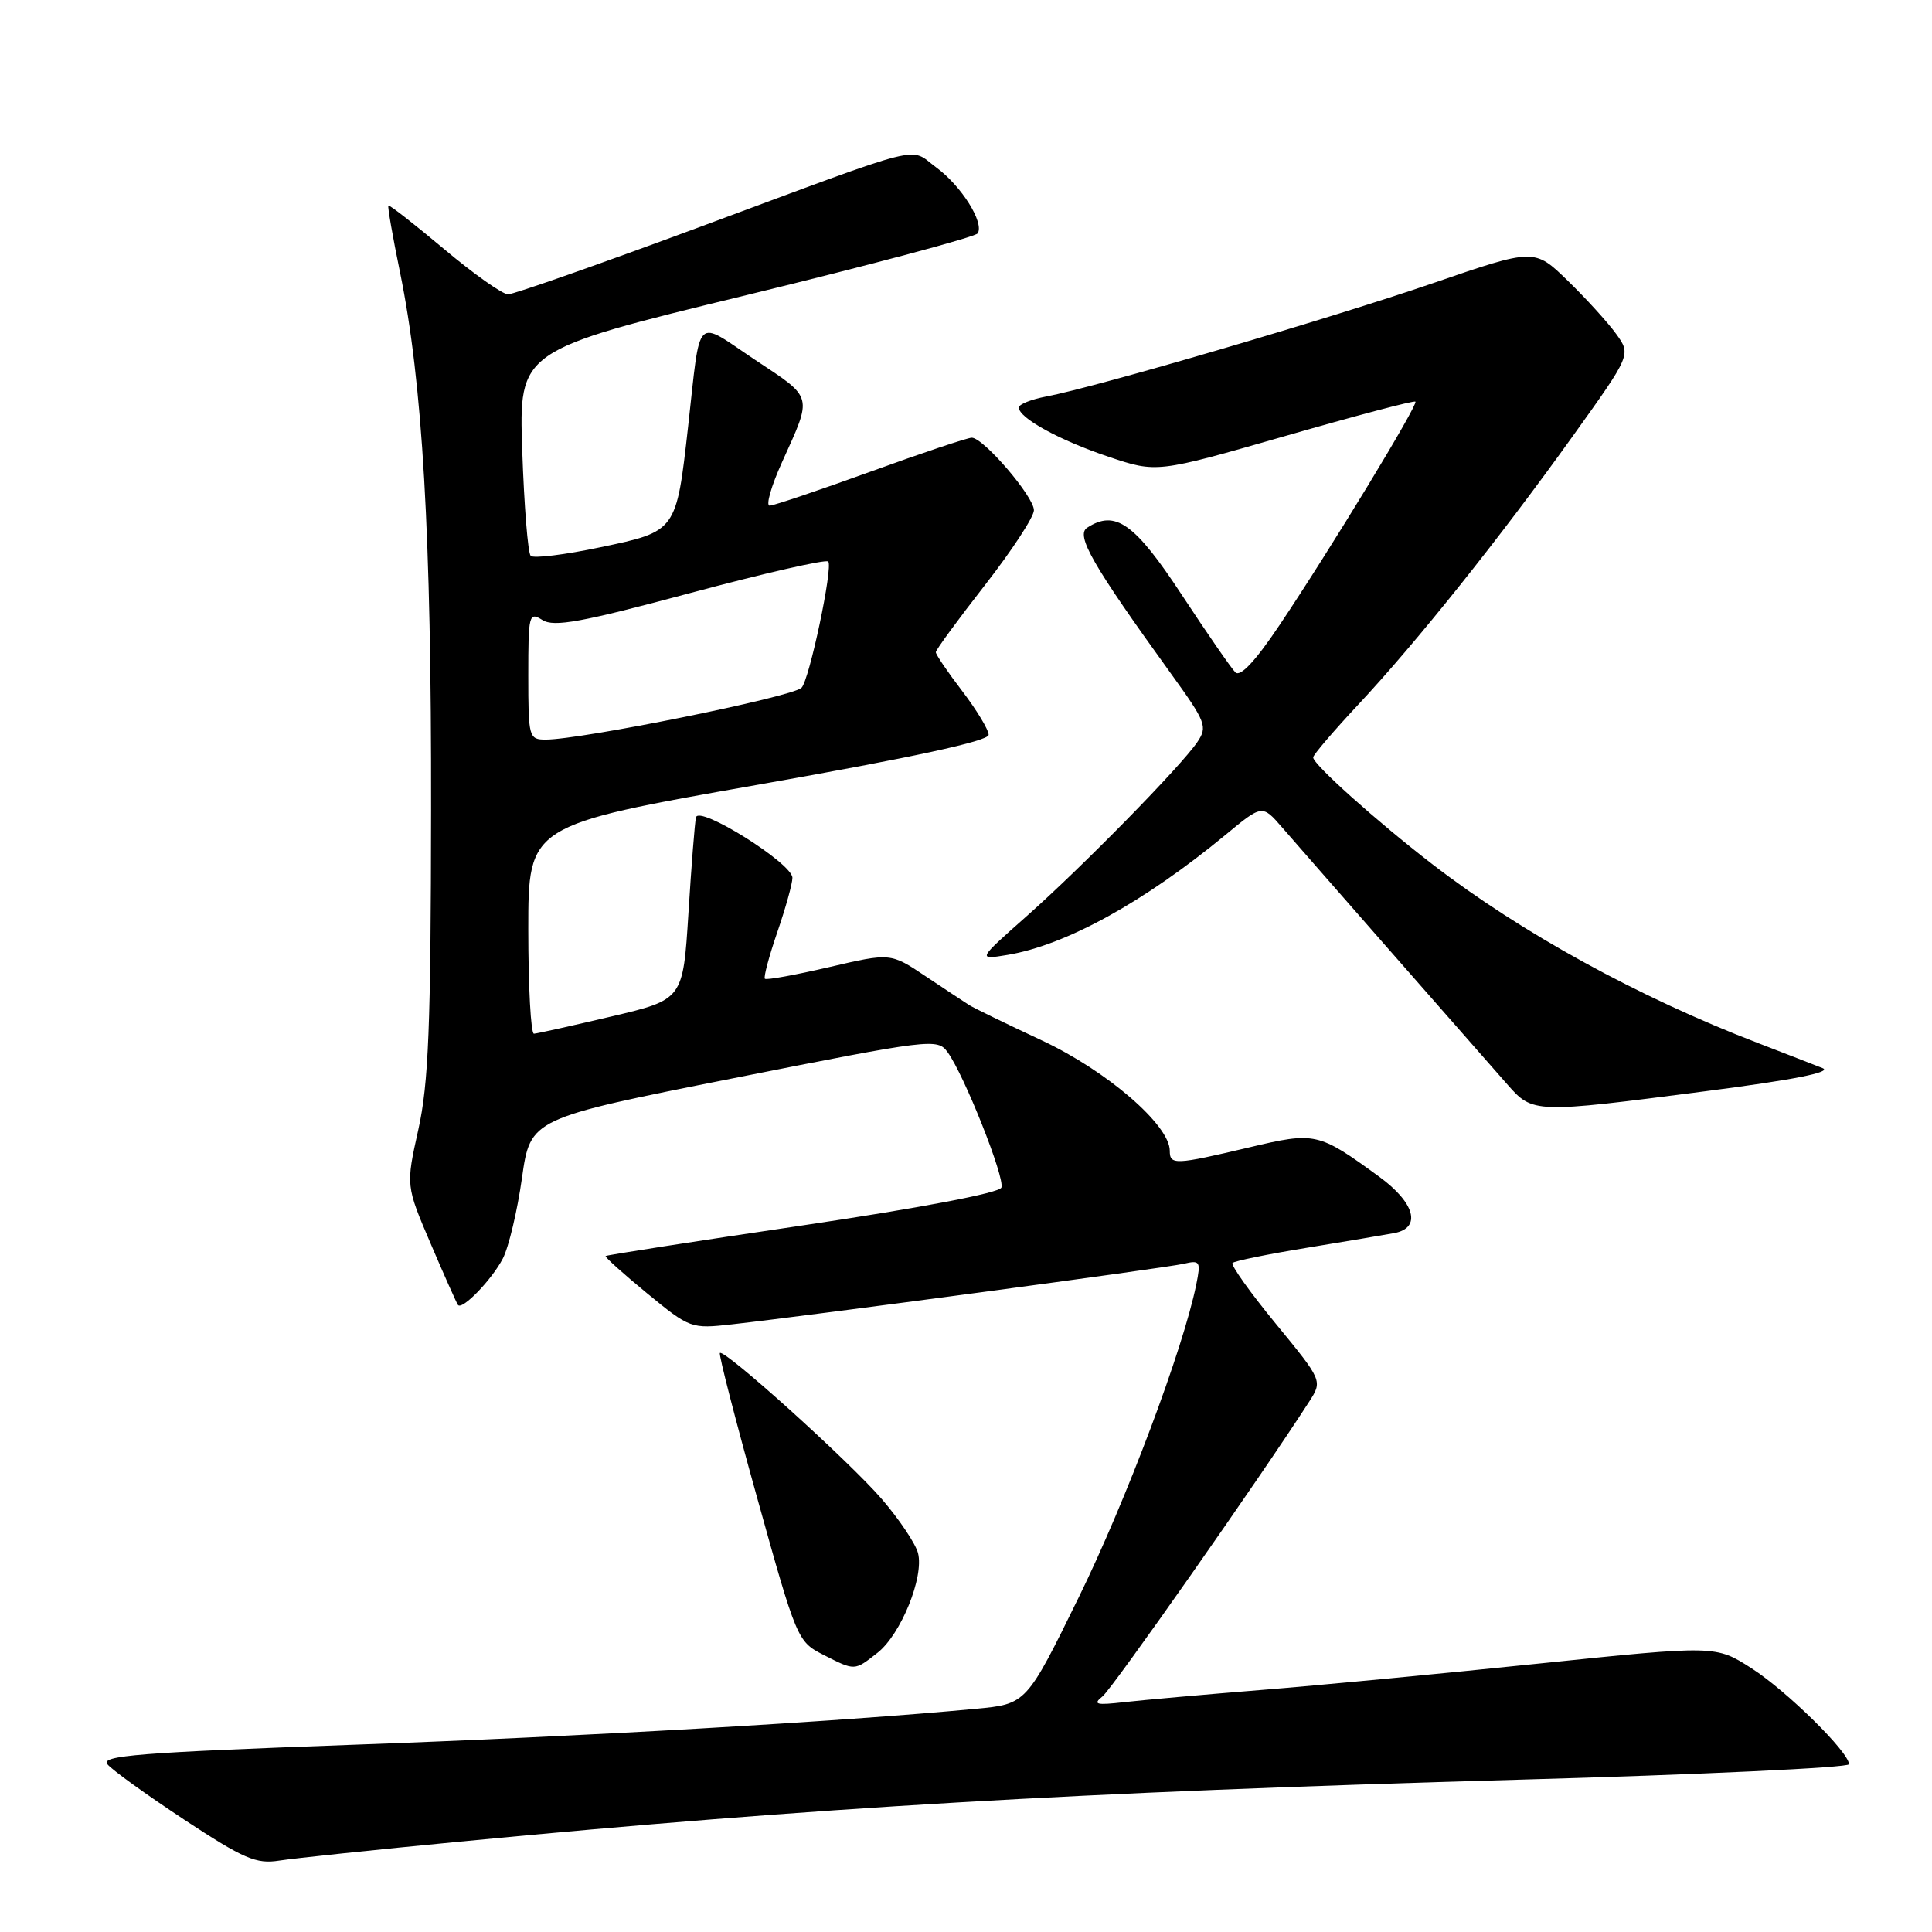 <?xml version="1.0" encoding="UTF-8" standalone="no"?>
<!DOCTYPE svg PUBLIC "-//W3C//DTD SVG 1.1//EN" "http://www.w3.org/Graphics/SVG/1.1/DTD/svg11.dtd" >
<svg xmlns="http://www.w3.org/2000/svg" xmlns:xlink="http://www.w3.org/1999/xlink" version="1.1" viewBox="0 0 256 256">
 <g >
 <path fill="currentColor"
d=" M 61.00 244.02 C 108.13 239.49 142.44 237.48 201.25 235.82 C 225.31 235.15 245.00 234.22 245.00 233.77 C 245.00 232.17 236.76 224.06 232.09 221.06 C 227.34 218.01 227.34 218.01 203.92 220.43 C 191.04 221.77 174.43 223.35 167.00 223.94 C 159.57 224.54 151.47 225.26 149.00 225.54 C 145.23 225.97 144.76 225.85 146.09 224.78 C 147.40 223.73 166.94 195.86 173.47 185.73 C 175.25 182.96 175.25 182.96 169.05 175.40 C 165.63 171.24 163.05 167.61 163.32 167.35 C 163.59 167.08 168.01 166.18 173.15 165.34 C 178.29 164.50 183.51 163.62 184.75 163.39 C 188.39 162.70 187.50 159.38 182.75 155.92 C 174.67 150.03 174.30 149.95 165.46 152.05 C 155.70 154.36 155.00 154.39 155.00 152.48 C 155.00 149.08 146.68 141.90 138.07 137.87 C 133.36 135.67 129.02 133.56 128.43 133.18 C 127.84 132.81 125.25 131.09 122.68 129.38 C 118.01 126.25 118.01 126.25 109.86 128.15 C 105.38 129.19 101.55 129.89 101.35 129.69 C 101.16 129.49 101.90 126.71 103.00 123.51 C 104.10 120.31 105.00 117.07 105.00 116.32 C 105.00 114.41 92.59 106.64 92.22 108.31 C 92.06 109.02 91.61 114.74 91.22 121.03 C 90.50 132.45 90.50 132.45 81.00 134.69 C 75.78 135.92 71.16 136.95 70.75 136.97 C 70.34 136.98 70.00 130.78 70.00 123.17 C 70.00 109.34 70.00 109.34 100.50 103.97 C 120.87 100.38 131.00 98.19 131.00 97.37 C 131.00 96.70 129.42 94.09 127.50 91.57 C 125.57 89.05 124.00 86.73 124.00 86.42 C 124.00 86.11 126.93 82.12 130.50 77.54 C 134.07 72.96 137.00 68.49 137.00 67.61 C 137.00 65.80 130.31 58.00 128.76 58.00 C 128.21 58.00 122.17 60.02 115.34 62.50 C 108.51 64.97 102.50 67.00 101.98 67.00 C 101.45 67.00 102.19 64.41 103.62 61.25 C 107.68 52.27 107.83 52.84 100.08 47.70 C 91.96 42.29 92.88 41.37 91.18 56.50 C 89.61 70.45 89.65 70.40 79.57 72.51 C 74.85 73.51 70.68 74.02 70.32 73.65 C 69.95 73.29 69.45 67.02 69.20 59.72 C 68.75 46.44 68.75 46.44 98.89 39.11 C 115.46 35.08 129.26 31.39 129.55 30.92 C 130.44 29.49 127.39 24.64 124.06 22.19 C 120.36 19.47 123.37 18.71 92.58 30.13 C 79.42 35.01 68.06 39.00 67.32 39.00 C 66.59 39.00 62.76 36.30 58.83 32.99 C 54.90 29.69 51.58 27.10 51.46 27.24 C 51.34 27.38 52.03 31.35 53.00 36.06 C 56.00 50.69 57.17 70.86 57.12 107.25 C 57.09 136.02 56.79 143.57 55.43 149.68 C 53.78 157.11 53.78 157.11 57.07 164.80 C 58.88 169.04 60.51 172.68 60.68 172.91 C 61.23 173.65 65.17 169.57 66.63 166.76 C 67.41 165.24 68.55 160.45 69.16 156.11 C 70.28 148.21 70.28 148.21 97.23 142.86 C 123.37 137.67 124.21 137.57 125.55 139.40 C 127.75 142.41 133.18 156.08 132.69 157.36 C 132.42 158.07 121.93 160.06 106.37 162.37 C 92.14 164.47 80.39 166.30 80.25 166.43 C 80.12 166.56 82.59 168.78 85.75 171.38 C 91.42 176.03 91.58 176.09 97.00 175.48 C 107.61 174.29 154.52 168.01 156.84 167.46 C 159.02 166.95 159.13 167.14 158.51 170.21 C 156.78 178.73 149.22 198.85 142.94 211.65 C 136.00 225.80 136.00 225.80 129.25 226.43 C 111.18 228.14 77.23 230.10 46.80 231.19 C 18.41 232.22 13.27 232.63 14.24 233.78 C 14.86 234.54 19.45 237.84 24.43 241.13 C 32.32 246.32 33.95 247.02 37.00 246.54 C 38.92 246.24 49.72 245.10 61.00 244.02 Z  M 116.29 218.99 C 119.38 216.55 122.46 208.95 121.64 205.79 C 121.31 204.53 119.15 201.31 116.84 198.63 C 112.55 193.65 95.97 178.70 95.39 179.28 C 95.21 179.45 97.44 188.12 100.35 198.55 C 105.53 217.17 105.68 217.53 109.06 219.25 C 113.33 221.42 113.19 221.42 116.29 218.99 Z  M 226.00 144.59 C 237.66 143.09 242.83 142.06 241.50 141.53 C 240.40 141.09 236.57 139.61 233.00 138.23 C 217.14 132.15 201.54 123.58 189.79 114.51 C 182.33 108.75 174.00 101.28 174.00 100.36 C 174.00 100.03 176.69 96.88 179.98 93.36 C 187.66 85.15 198.68 71.36 208.43 57.75 C 216.13 47.00 216.13 47.00 214.15 44.25 C 213.06 42.74 210.17 39.56 207.74 37.20 C 203.32 32.90 203.32 32.90 189.91 37.51 C 176.23 42.21 145.19 51.31 138.63 52.54 C 136.64 52.92 135.00 53.57 135.00 54.00 C 135.00 55.38 140.36 58.33 146.88 60.52 C 153.27 62.67 153.27 62.67 170.25 57.79 C 179.59 55.10 187.37 53.04 187.55 53.22 C 187.94 53.61 176.23 72.87 169.53 82.85 C 166.32 87.64 164.34 89.74 163.69 89.09 C 163.14 88.54 159.94 83.91 156.58 78.80 C 150.35 69.32 147.78 67.50 144.06 69.92 C 142.50 70.93 144.75 74.84 155.21 89.33 C 159.81 95.70 160.03 96.29 158.65 98.33 C 156.45 101.57 143.41 114.87 136.00 121.43 C 129.50 127.19 129.50 127.19 133.50 126.53 C 141.21 125.25 151.60 119.53 162.38 110.63 C 167.25 106.60 167.25 106.60 169.88 109.63 C 172.31 112.44 193.34 136.44 199.71 143.67 C 203.11 147.54 203.22 147.54 226.00 144.59 Z  M 70.00 89.49 C 70.00 81.41 70.09 81.04 71.88 82.16 C 73.41 83.12 77.05 82.45 91.46 78.58 C 101.20 75.97 109.42 74.09 109.74 74.40 C 110.42 75.08 107.22 90.20 106.20 91.14 C 104.87 92.37 77.03 98.00 72.32 98.00 C 70.08 98.00 70.00 97.72 70.00 89.49 Z "/>
</g>
</svg>